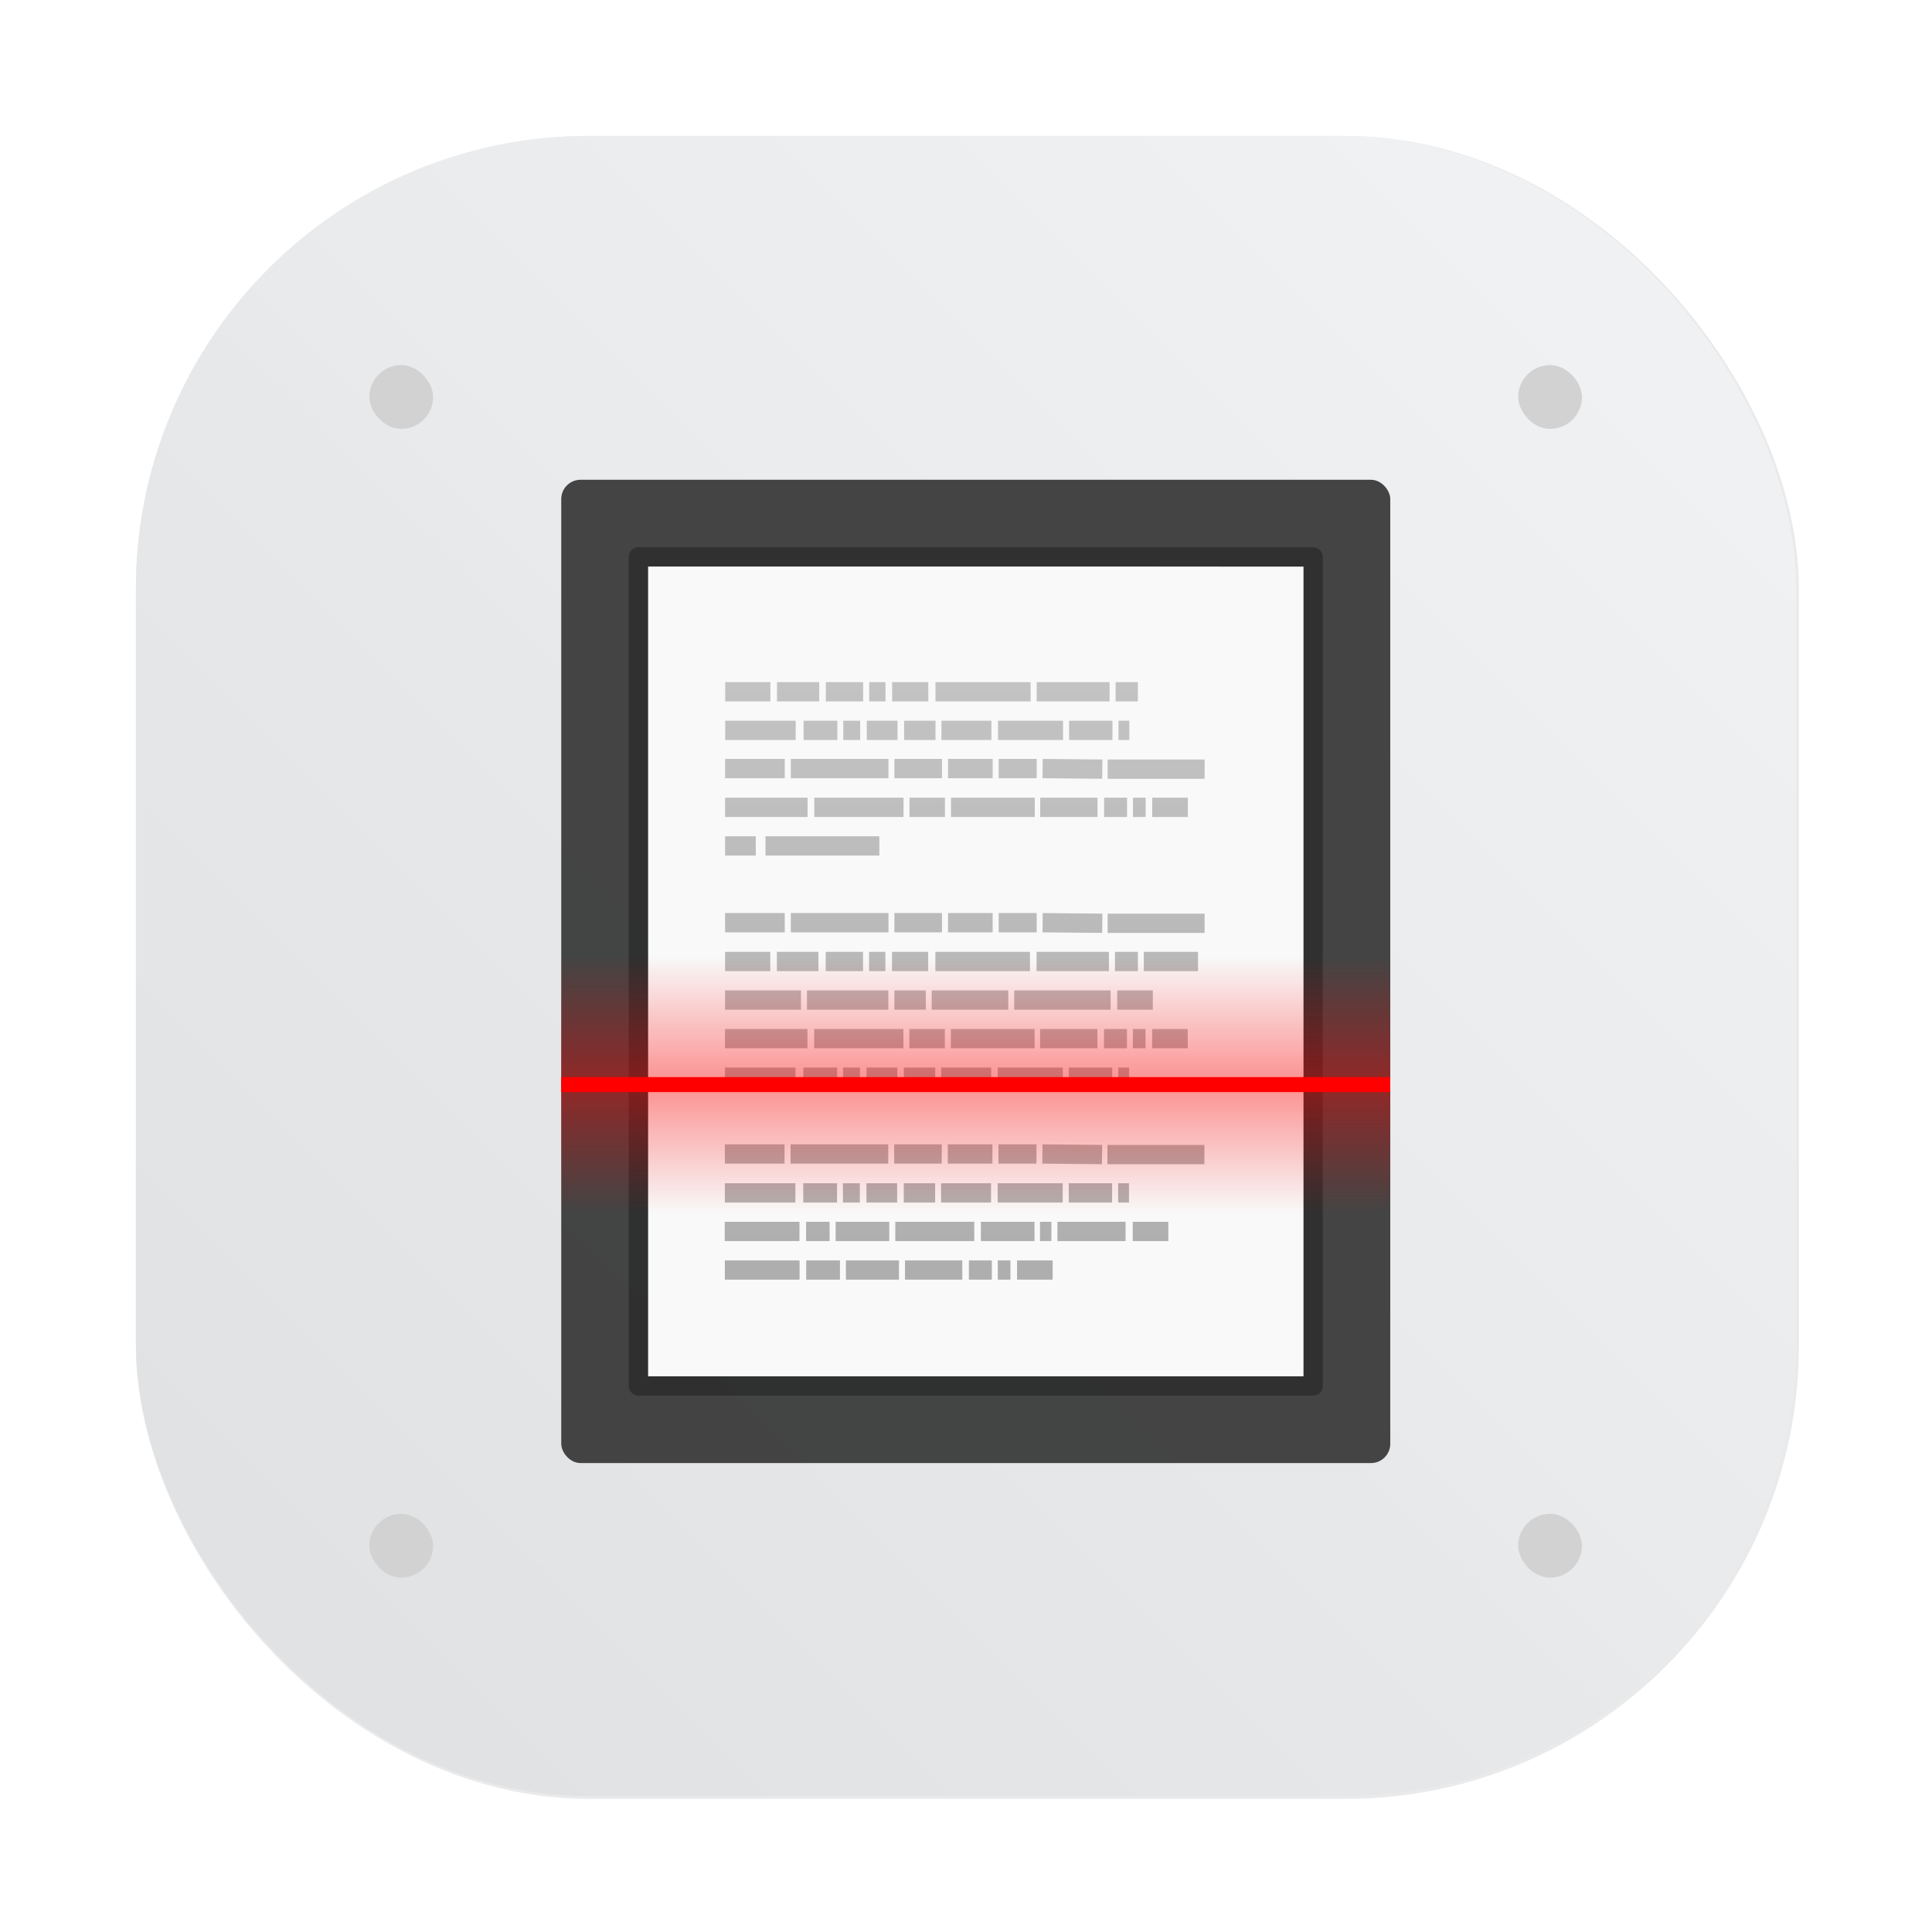 <?xml version="1.0" encoding="UTF-8" standalone="no"?>
<svg
   xmlns:dc="http://purl.org/dc/elements/1.1/"
   xmlns:cc="http://creativecommons.org/ns#"
   xmlns:rdf="http://www.w3.org/1999/02/22-rdf-syntax-ns#"
   xmlns:svg="http://www.w3.org/2000/svg"
   xmlns="http://www.w3.org/2000/svg"
   xmlns:xlink="http://www.w3.org/1999/xlink"
   xmlns:sodipodi="http://sodipodi.sourceforge.net/DTD/sodipodi-0.dtd"
   xmlns:inkscape="http://www.inkscape.org/namespaces/inkscape"
   width="64"
   height="64"
   version="1.1"
   viewBox="0 0 16.933 16.933"
   id="svg60"
   sodipodi:docname="scanner.svg"
   inkscape:version="1.0.2 (e86c870879, 2021-01-15)">
  <sodipodi:namedview
     pagecolor="#ffffff"
     bordercolor="#666666"
     borderopacity="1"
     objecttolerance="10"
     gridtolerance="10"
     guidetolerance="10"
     inkscape:pageopacity="0"
     inkscape:pageshadow="2"
     inkscape:window-width="1920"
     inkscape:window-height="936"
     id="namedview62"
     showgrid="false"
     inkscape:zoom="6.0546875"
     inkscape:cx="9.078669"
     inkscape:cy="28.291511"
     inkscape:window-x="0"
     inkscape:window-y="38"
     inkscape:window-maximized="1"
     inkscape:current-layer="svg60" />
  <defs
     id="defs24">
    <filter
       id="filter2761"
       x="-.024"
       y="-.024"
       width="1.048"
       height="1.048"
       color-interpolation-filters="sRGB">
      <feGaussianBlur
         stdDeviation="0.146"
         id="feGaussianBlur4" />
    </filter>
    <linearGradient
       id="linearGradient1024-6"
       x1="1.331"
       x2="15.65"
       y1="15.576"
       y2="1.17"
       gradientTransform="translate(1.445,-3.214)"
       gradientUnits="userSpaceOnUse">
      <stop
         stop-color="#dddfe1"
         offset="0"
         id="stop7" />
      <stop
         stop-color="#f3f4f6"
         stop-opacity=".996"
         offset="1"
         id="stop9" />
    </linearGradient>
    <linearGradient
       id="b"
       x1="22.004"
       x2="22.004"
       y1="47.813"
       y2="3.364"
       gradientTransform="matrix(.169 0 0 .169 4.161 4.112)"
       gradientUnits="userSpaceOnUse">
      <stop
         stop-color="#aaa"
         offset="0"
         id="stop12" />
      <stop
         stop-color="#c8c8c8"
         offset="1"
         id="stop14" />
    </linearGradient>
    <linearGradient
       id="c"
       x1="40"
       x2="40"
       y1="168"
       y2="136"
       gradientTransform="matrix(.208 0 0 .265 -12.302 -52.413)"
       gradientUnits="userSpaceOnUse"
       xlink:href="#a-6" />
    <linearGradient
       id="a-6">
      <stop
         stop-color="#f00"
         offset="0"
         id="stop18" />
      <stop
         stop-color="#f00"
         stop-opacity="0"
         offset="1"
         id="stop20" />
    </linearGradient>
    <linearGradient
       id="d"
       x1="40"
       x2="40"
       y1="168"
       y2="136"
       gradientTransform="matrix(.208 0 0 .265 -12.302 -37.543)"
       gradientUnits="userSpaceOnUse"
       xlink:href="#a-6" />
    <filter
       color-interpolation-filters="sRGB"
       height="1.048"
       width="1.048"
       y="-.024"
       x="-.024"
       id="filter2761-3">
      <feGaussianBlur
         id="feGaussianBlur2"
         stdDeviation="0.146" />
    </filter>
    <linearGradient
       gradientUnits="userSpaceOnUse"
       y2="1.17"
       y1="15.576"
       x2="15.65"
       x1="1.331"
       id="linearGradient1024-6-6">
      <stop
         id="stop5"
         offset="0"
         stop-color="#dddfe1" />
      <stop
         id="stop7-7"
         offset="1"
         stop-opacity=".996"
         stop-color="#f3f4f6" />
    </linearGradient>
    <filter
       inkscape:collect="always"
       style="color-interpolation-filters:sRGB"
       id="filter1057"
       x="-0.027"
       width="1.054"
       y="-0.027"
       height="1.054">
      <feGaussianBlur
         inkscape:collect="always"
         stdDeviation="0.619"
         id="feGaussianBlur1059" />
    </filter>
    <linearGradient
       inkscape:collect="always"
       xlink:href="#linearGradient1051"
       id="linearGradient1053"
       x1="-127"
       y1="60"
       x2="-72"
       y2="5"
       gradientUnits="userSpaceOnUse"
       gradientTransform="matrix(0.265,0,0,0.265,34.792,-0.135)" />
    <linearGradient
       inkscape:collect="always"
       id="linearGradient1051">
      <stop
         style="stop-color:#dee0e2;stop-opacity:1"
         offset="0"
         id="stop1047" />
      <stop
         style="stop-color:#f1f3f5;stop-opacity:0.996"
         offset="1"
         id="stop1049" />
    </linearGradient>
  </defs>
  <rect
     transform="matrix(0.265,0,0,0.265,0.798,0.798)"
     ry="15"
     y="1.485"
     x="1.485"
     height="55"
     width="55"
     id="rect1055"
     style="opacity:0.3;fill:#141414;fill-opacity:1;stroke-width:2.744;stroke-linecap:round;filter:url(#filter1057)" />
  <rect
     style="fill:url(#linearGradient1053);fill-opacity:1;stroke-width:0.726;stroke-linecap:round"
     id="rect1045"
     width="14.552"
     height="14.552"
     x="1.191"
     y="1.191"
     ry="3.969" />
  <g
     transform="translate(-.202 .334)"
     fill="#d2d2d2"
     stroke-width=".28"
     id="g38">
    <rect
       x="3.439"
       y="2.866"
       width=".559"
       height=".559"
       rx=".42"
       ry=".42"
       id="rect30" />
    <rect
       x="13.508"
       y="2.866"
       width=".559"
       height=".559"
       rx=".42"
       ry=".42"
       id="rect32" />
    <rect
       x="13.508"
       y="12.934"
       width=".559"
       height=".559"
       rx=".42"
       ry=".42"
       id="rect34" />
    <rect
       x="3.439"
       y="12.934"
       width=".559"
       height=".559"
       rx=".42"
       ry=".42"
       id="rect36" />
  </g>
  <g
     transform="translate(-.428 .054)"
     id="g58">
    <g
       transform="translate(.429 -.054)"
       stroke-width=".169"
       id="g48">
      <rect
         x="4.918"
         y="4.205"
         width="7.266"
         height="8.618"
         rx=".169"
         ry=".169"
         color="#000000"
         fill="#323232"
         opacity=".9"
         overflow="visible"
         id="rect40" />
      <path
         d="m5.679 4.965 5.745 5.069e-4v7.097h-5.745z"
         fill="#f9f9f9"
         id="path42" />
      <path
         d="m5.594 4.881 5.914 5.069e-4v7.266h-5.914z"
         fill="none"
         opacity=".3"
         stroke="#000"
         stroke-linejoin="round"
         id="path44" />
      <path
         d="m6.355 6.063h0.396zm0.454 0h0.37zm0.428 0h0.327zm0.38 0h0.143zm0.201 0h0.317zm0.38 0h0.834zm0.887 0h0.639zm0.692 0h0.195zm-3.422 0.338h0.618zm0.687 0h0.296zm0.348 0h0.148zm0.206 0h0.269zm0.327 0h0.275zm0.327 0h0.438zm0.496 0h0.57zm0.623 0h0.38zm0.433 0h0.095zm-3.448 0.335h0.523zm0.576 0h0.856zm0.908 0h0.417zm0.47 0h0.391zm0.444 0h0.333zm0.385 0 0.523 0.005zm0.57 0.005h0.85zm-3.353 0.335h0.723zm0.782 0h0.782zm0.834 0h0.311zm0.364 0h0.734zm0.782 0h0.502zm0.56 0h0.201zm0.253 0h0.111zm0.169 0h0.312zm-3.744 0.338h0.269zm0.354 0h0.998zm-0.354 0.673h0.523zm0.576 0h0.856zm0.908 0h0.417zm0.47 0h0.391zm0.444 0h0.333zm0.385 0 0.523 0.005zm0.57 0.005h0.85zm-3.353 0.335h0.396zm0.454 0h0.364zm0.428 0h0.327zm0.38 0h0.143zm0.201 0h0.317zm0.38 0h0.829zm0.887 0h0.634zm0.687 0h0.201zm0.253 0h0.475zm-3.67 0.338h0.665zm0.718 0h0.713zm0.766 0h0.275zm0.327 0h0.671zm0.723 0h0.845zm0.903 0h0.312zm-3.438 0.338h0.723zm0.782 0h0.782zm0.834 0h0.311zm0.364 0h0.734zm0.782 0h0.502zm0.56 0h0.201zm0.253 0h0.111zm0.169 0h0.312zm-3.744 0.338h0.618zm0.687 0h0.296zm0.348 0h0.148zm0.206 0h0.269zm0.327 0h0.275zm0.327 0h0.438zm0.496 0h0.57zm0.623 0h0.38zm0.433 0h0.095zm-3.448 0.673h0.523zm0.576 0h0.856zm0.908 0h0.417zm0.47 0h0.391zm0.444 0h0.333zm0.385 0 0.523 0.005zm0.57 0.005h0.85zm-3.353 0.336h0.618zm0.687 0h0.296zm0.348 0h0.148zm0.206 0h0.269zm0.327 0h0.275zm0.327 0h0.438zm0.496 0h0.57zm0.623 0h0.38zm0.433 0h0.095zm-3.448 0.338h0.655zm0.713 0h0.206zm0.259 0h0.47zm0.523 0h0.692zm0.75 0h0.47zm0.518 0h0.1zm0.153 0h0.597zm0.66 0h0.312zm-3.575 0.338h0.655zm0.713 0h0.296zm0.348 0h0.465zm0.518 0h0.502zm0.56 0h0.201zm0.253 0h0.111zm0.169 0h0.312z"
         fill="none"
         stroke="url(#b)"
         id="path46" />
    </g>
    <g
       transform="matrix(.156 0 0 .126 5.968 8.515)"
       id="g56">
      <rect
         x="-3.984"
         y="6.906"
         width="46.579"
         height="1.058"
         enable-background="new"
         fill="#f00"
         id="rect50" />
      <rect
         x="-3.984"
         y="-1.561"
         width="46.579"
         height="8.466"
         enable-background="new"
         fill="url(#d)"
         opacity=".4"
         id="rect52" />
      <rect
         transform="scale(1,-1)"
         x="-3.984"
         y="-16.431"
         width="46.579"
         height="8.466"
         enable-background="new"
         fill="url(#c)"
         opacity=".4"
         id="rect54" />
    </g>
  </g>
</svg>
